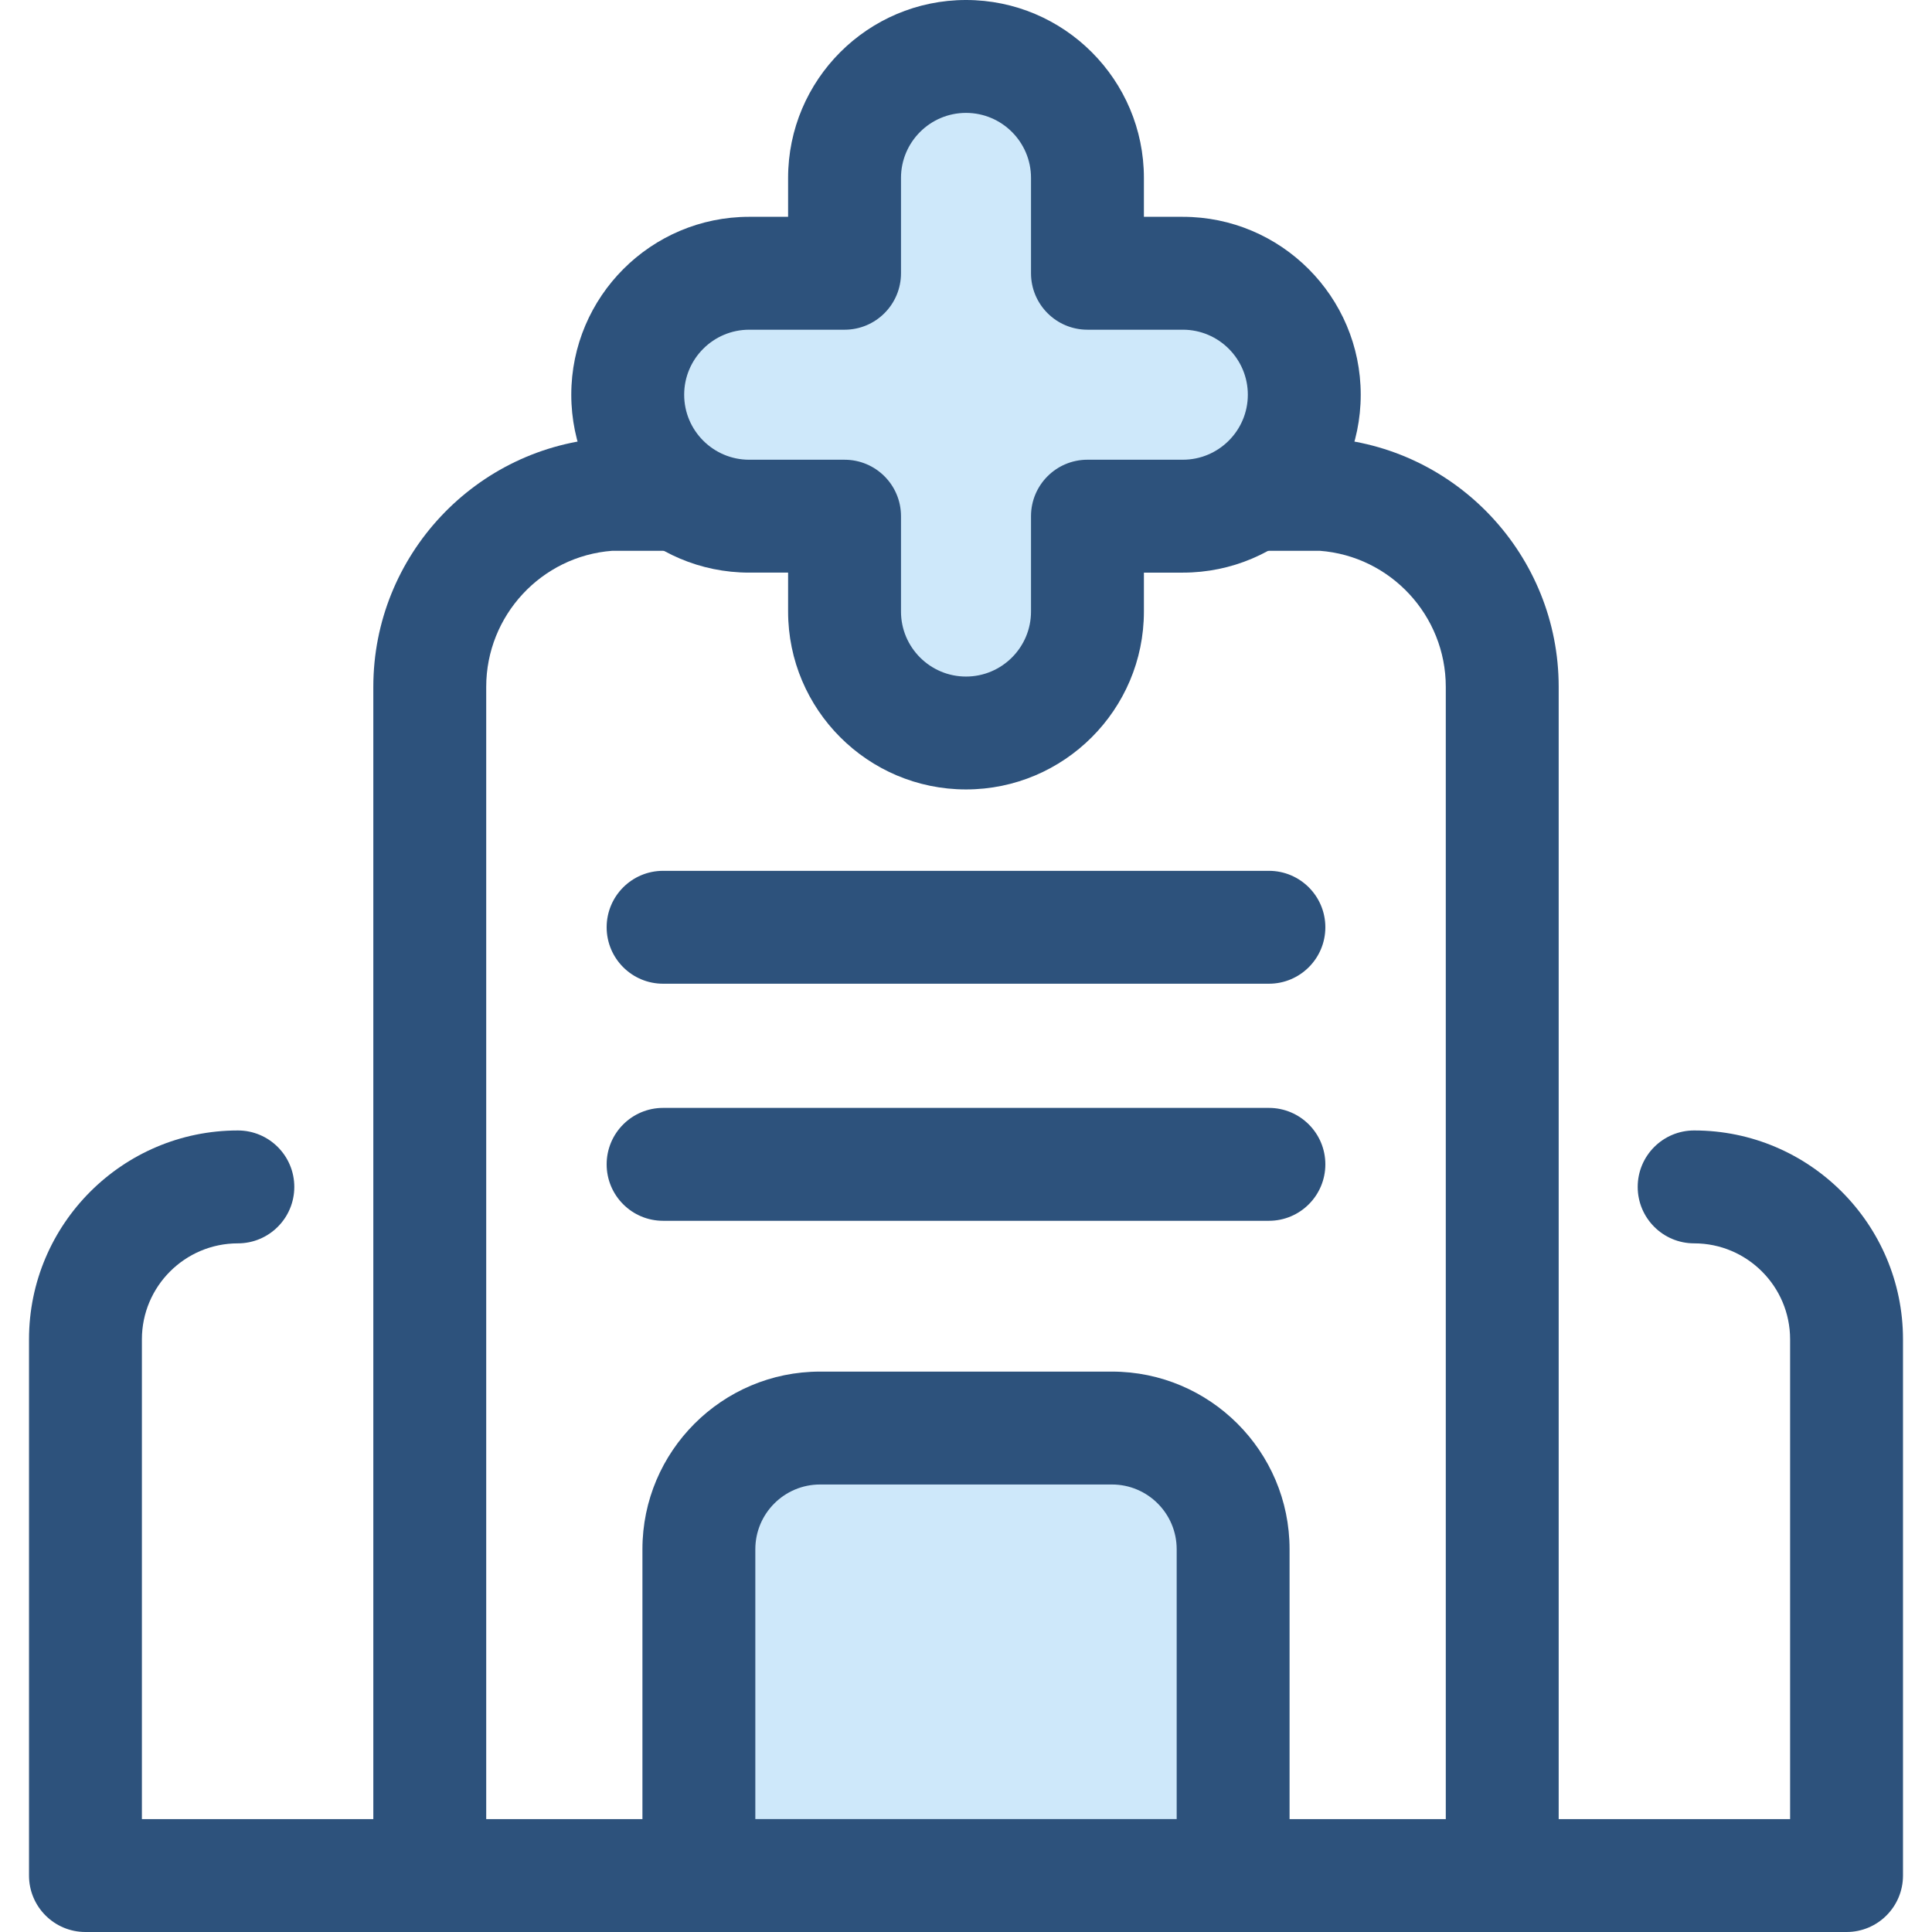 <?xml version="1.0" encoding="iso-8859-1"?>
<!-- Generator: Adobe Illustrator 19.0.0, SVG Export Plug-In . SVG Version: 6.00 Build 0)  -->
<svg version="1.1" id="Layer_1" xmlns="http://www.w3.org/2000/svg" xmlns:xlink="http://www.w3.org/1999/xlink" x="0px" y="0px"
	 viewBox="0 0 512 512" style="enable-background:new 0 0 512 512;" xml:space="preserve">
<path style="fill:#CEE8FA;" d="M326.791,497.041h-141.58v-86.485c0-17.732,14.376-32.108,32.108-32.108h77.363
	c17.732,0,32.108,14.376,32.108,32.108v86.485L326.791,497.041L326.791,497.041z"/>
<g>
	<path style="fill:#2D527C;" d="M326.79,512H185.21c-8.262,0-14.959-6.697-14.959-14.959v-86.485
		c0-25.954,21.114-47.067,47.067-47.067h77.364c25.952,0,47.067,21.115,47.067,47.067v86.485
		C341.748,505.303,335.051,512,326.79,512z M200.17,482.082h111.662v-71.526c0-9.456-7.693-17.149-17.149-17.149h-77.364
		c-9.456,0-17.149,7.693-17.149,17.149V482.082z"/>
	<path style="fill:#2D527C;" d="M113.893,512H22.647c-8.262,0-14.959-6.697-14.959-14.959V354.93
		c0-30.518,24.829-55.346,55.346-55.346c8.262,0,14.959,6.697,14.959,14.959s-6.697,14.959-14.959,14.959
		c-14.021,0-25.429,11.406-25.429,25.429v127.152h76.287c8.262,0,14.959,6.697,14.959,14.959S122.155,512,113.893,512z"/>
	<path style="fill:#2D527C;" d="M489.355,512h-91.246c-8.262,0-14.959-6.697-14.959-14.959s6.697-14.959,14.959-14.959h76.287
		V354.93c0-14.021-11.406-25.429-25.429-25.429c-8.262,0-14.959-6.697-14.959-14.959s6.697-14.959,14.959-14.959
		c30.518,0,55.346,24.829,55.346,55.346V497.04C504.314,505.303,497.617,512,489.355,512z"/>
	<path style="fill:#2D527C;" d="M336.272,323.524H175.729c-8.262,0-14.959-6.697-14.959-14.959s6.697-14.959,14.959-14.959h160.543
		c8.262,0,14.959,6.697,14.959,14.959C351.231,316.827,344.534,323.524,336.272,323.524z"/>
	<path style="fill:#2D527C;" d="M336.272,260.696H175.729c-8.262,0-14.959-6.697-14.959-14.959s6.697-14.959,14.959-14.959h160.543
		c8.262,0,14.959,6.697,14.959,14.959S344.534,260.696,336.272,260.696z"/>
	<path style="fill:#2D527C;" d="M398.108,512H113.893c-8.262,0-14.959-6.697-14.959-14.959V182.014
		c0-34.794,27.185-63.758,61.891-65.939c0.313-0.019,0.625-0.03,0.938-0.03h188.475c0.313,0,0.625,0.009,0.938,0.03
		c34.705,2.181,61.891,31.144,61.891,65.939v315.029C413.067,505.303,406.369,512,398.108,512z M128.852,482.082h254.297V182.014
		c0-18.896-14.645-34.649-33.421-36.051H162.273c-18.776,1.402-33.421,17.155-33.421,36.051V482.082L128.852,482.082z"/>
</g>
<path style="fill:#CEE8FA;" d="M256.001,14.959L256.001,14.959c-17.776,0-32.187,14.41-32.187,32.187v25.273h-25.273
	c-17.776,0-32.187,14.41-32.187,32.187l0,0c0,17.776,14.41,32.187,32.187,32.187h25.273v25.273c0,17.776,14.41,32.187,32.187,32.187
	l0,0c17.776,0,32.187-14.41,32.187-32.187v-25.273h25.273c17.776,0,32.187-14.41,32.187-32.187l0,0
	c0-17.776-14.41-32.187-32.187-32.187h-25.273V47.146C288.187,29.369,273.777,14.959,256.001,14.959z"/>
<path style="fill:#2D527C;" d="M256.001,209.209c-25.996,0-47.146-21.149-47.146-47.146v-10.314h-10.314
	c-25.996,0-47.146-21.149-47.146-47.146s21.149-47.146,47.146-47.146h10.314V47.143C208.855,21.149,230.004,0,256.001,0
	s47.146,21.149,47.146,47.146V57.46h10.314c25.996,0,47.146,21.149,47.146,47.146s-21.149,47.146-47.146,47.146h-10.314v10.314
	C303.146,188.06,281.997,209.209,256.001,209.209z M198.541,87.378c-9.499,0-17.228,7.729-17.228,17.228s7.729,17.228,17.228,17.228
	h25.273c8.262,0,14.959,6.697,14.959,14.959v25.273c0,9.499,7.729,17.228,17.228,17.228c9.499,0,17.228-7.729,17.228-17.228v-25.275
	c0-8.262,6.697-14.959,14.959-14.959h25.273c9.499,0,17.228-7.729,17.228-17.228s-7.729-17.228-17.228-17.228h-25.273
	c-8.262,0-14.959-6.697-14.959-14.959V47.146c0-9.499-7.729-17.228-17.228-17.228s-17.228,7.729-17.228,17.228v25.273
	c0,8.262-6.697,14.959-14.959,14.959C223.814,87.378,198.541,87.378,198.541,87.378z"/>
<g>
</g>
<g>
</g>
<g>
</g>
<g>
</g>
<g>
</g>
<g>
</g>
<g>
</g>
<g>
</g>
<g>
</g>
<g>
</g>
<g>
</g>
<g>
</g>
<g>
</g>
<g>
</g>
<g>
</g>
</svg>
